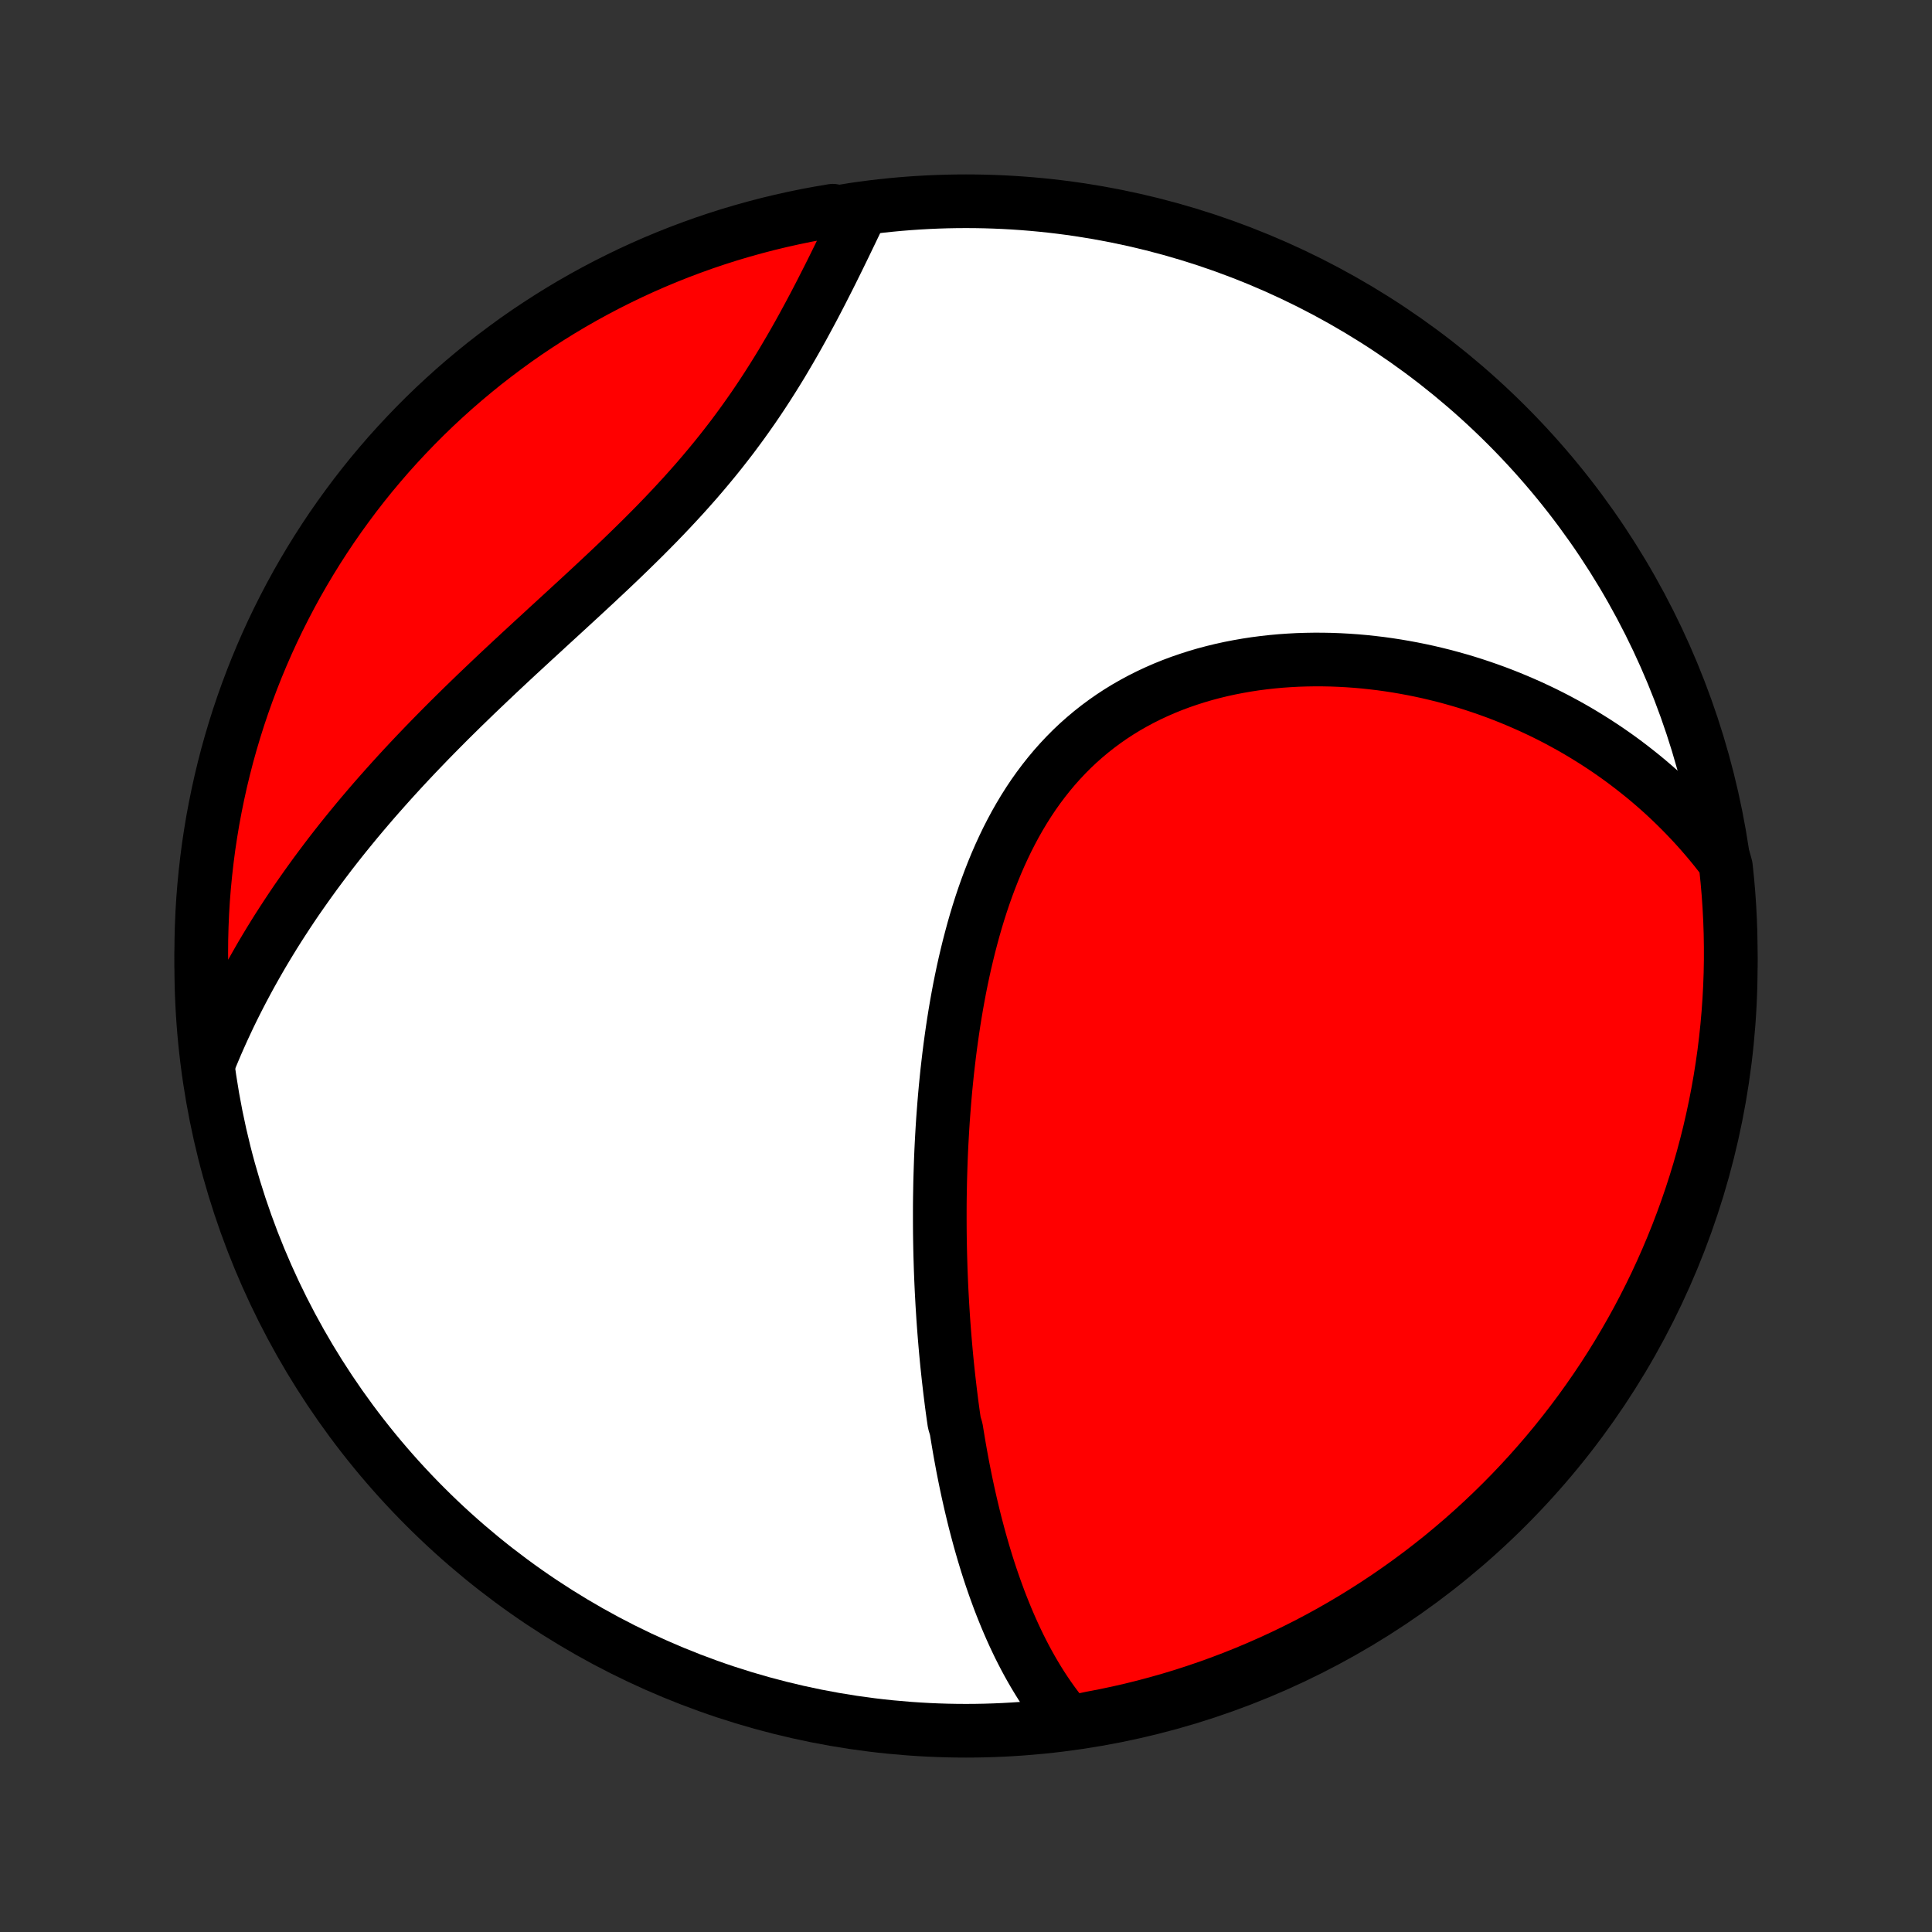 <?xml version="1.0" encoding="utf-8" standalone="no"?>
<!DOCTYPE svg PUBLIC "-//W3C//DTD SVG 1.1//EN"
  "http://www.w3.org/Graphics/SVG/1.1/DTD/svg11.dtd">
<!-- Created with matplotlib (http://matplotlib.org/) -->
<svg height="72pt" version="1.1" viewBox="0 0 72 72" width="72pt" xmlns="http://www.w3.org/2000/svg" xmlns:xlink="http://www.w3.org/1999/xlink">
 <rect x="0" y="0" width="72" height="72" fill="#333333" stroke="none"/>
 <defs>
  <style type="text/css">
*{stroke-linecap:butt;stroke-linejoin:round;}
  </style>
 </defs>
 <g id="figure_1">
  <g id="patch_1">
   <path d="
M0 72
L72 72
L72 0
L0 0
z
" style="fill:none;"/>
  </g>
  <g id="axes_1">
   <g id="PatchCollection_1">
    <defs>
     <path d="
M36 -7.5
C43.558 -7.5 50.808 -10.503 56.153 -15.848
C61.497 -21.192 64.5 -28.442 64.5 -36
C64.5 -43.558 61.497 -50.808 56.153 -56.153
C50.808 -61.497 43.558 -64.5 36 -64.5
C28.442 -64.5 21.192 -61.497 15.848 -56.153
C10.503 -50.808 7.5 -43.558 7.5 -36
C7.5 -28.442 10.503 -21.192 15.848 -15.848
C21.192 -10.503 28.442 -7.5 36 -7.5
z
" id="C0_0_a811fe30f3"/>
     <path d="
M39.838 -7.794
L39.677 -7.985
L39.52 -8.178
L39.369 -8.374
L39.223 -8.572
L39.081 -8.772
L38.944 -8.974
L38.811 -9.177
L38.683 -9.382
L38.558 -9.589
L38.437 -9.797
L38.32 -10.006
L38.206 -10.217
L38.096 -10.429
L37.989 -10.641
L37.886 -10.855
L37.785 -11.07
L37.688 -11.285
L37.593 -11.502
L37.501 -11.719
L37.412 -11.937
L37.325 -12.155
L37.24 -12.375
L37.159 -12.595
L37.079 -12.815
L37.002 -13.036
L36.926 -13.258
L36.853 -13.48
L36.782 -13.703
L36.713 -13.927
L36.646 -14.15
L36.581 -14.375
L36.517 -14.6
L36.456 -14.825
L36.396 -15.051
L36.337 -15.277
L36.281 -15.504
L36.226 -15.732
L36.172 -15.96
L36.12 -16.189
L36.069 -16.418
L36.02 -16.647
L35.972 -16.878
L35.926 -17.108
L35.88 -17.34
L35.837 -17.572
L35.794 -17.805
L35.753 -18.038
L35.713 -18.273
L35.674 -18.508
L35.636 -18.743
L35.565 -18.98
L35.53 -19.217
L35.497 -19.455
L35.465 -19.694
L35.435 -19.934
L35.405 -20.174
L35.377 -20.416
L35.349 -20.659
L35.323 -20.902
L35.297 -21.147
L35.273 -21.392
L35.25 -21.639
L35.228 -21.887
L35.207 -22.136
L35.187 -22.386
L35.168 -22.637
L35.15 -22.89
L35.134 -23.143
L35.118 -23.398
L35.104 -23.655
L35.09 -23.913
L35.078 -24.172
L35.067 -24.432
L35.057 -24.694
L35.049 -24.957
L35.041 -25.222
L35.035 -25.488
L35.03 -25.756
L35.026 -26.026
L35.024 -26.297
L35.023 -26.569
L35.023 -26.843
L35.024 -27.119
L35.027 -27.397
L35.032 -27.676
L35.037 -27.956
L35.045 -28.239
L35.054 -28.523
L35.064 -28.808
L35.076 -29.096
L35.09 -29.385
L35.106 -29.676
L35.123 -29.968
L35.142 -30.262
L35.164 -30.558
L35.187 -30.855
L35.212 -31.154
L35.239 -31.454
L35.269 -31.756
L35.3 -32.059
L35.335 -32.364
L35.371 -32.67
L35.41 -32.977
L35.452 -33.286
L35.496 -33.595
L35.543 -33.906
L35.593 -34.217
L35.646 -34.53
L35.702 -34.843
L35.761 -35.157
L35.824 -35.471
L35.89 -35.785
L35.96 -36.1
L36.034 -36.415
L36.111 -36.729
L36.193 -37.043
L36.278 -37.357
L36.368 -37.67
L36.462 -37.982
L36.561 -38.293
L36.665 -38.603
L36.774 -38.911
L36.888 -39.217
L37.007 -39.521
L37.131 -39.822
L37.261 -40.121
L37.397 -40.417
L37.538 -40.71
L37.686 -40.999
L37.839 -41.285
L37.999 -41.566
L38.165 -41.843
L38.337 -42.115
L38.516 -42.383
L38.702 -42.645
L38.894 -42.901
L39.093 -43.152
L39.298 -43.397
L39.51 -43.635
L39.728 -43.867
L39.953 -44.093
L40.184 -44.311
L40.422 -44.522
L40.665 -44.726
L40.915 -44.923
L41.17 -45.112
L41.431 -45.294
L41.697 -45.468
L41.968 -45.634
L42.244 -45.792
L42.525 -45.943
L42.81 -46.086
L43.099 -46.221
L43.392 -46.349
L43.689 -46.469
L43.988 -46.581
L44.291 -46.685
L44.596 -46.783
L44.903 -46.873
L45.212 -46.955
L45.524 -47.031
L45.836 -47.099
L46.15 -47.16
L46.465 -47.215
L46.78 -47.263
L47.096 -47.304
L47.412 -47.339
L47.728 -47.368
L48.044 -47.39
L48.359 -47.407
L48.674 -47.417
L48.988 -47.422
L49.301 -47.421
L49.614 -47.415
L49.925 -47.403
L50.234 -47.386
L50.542 -47.364
L50.848 -47.337
L51.153 -47.304
L51.456 -47.268
L51.757 -47.226
L52.056 -47.18
L52.353 -47.129
L52.648 -47.074
L52.941 -47.015
L53.231 -46.952
L53.519 -46.884
L53.805 -46.813
L54.088 -46.737
L54.369 -46.658
L54.648 -46.575
L54.924 -46.488
L55.198 -46.397
L55.469 -46.303
L55.737 -46.206
L56.003 -46.105
L56.267 -46
L56.528 -45.892
L56.786 -45.781
L57.042 -45.667
L57.296 -45.549
L57.547 -45.429
L57.795 -45.305
L58.041 -45.178
L58.284 -45.047
L58.525 -44.914
L58.763 -44.778
L58.999 -44.638
L59.232 -44.495
L59.463 -44.35
L59.691 -44.201
L59.917 -44.05
L60.14 -43.895
L60.361 -43.738
L60.579 -43.577
L60.795 -43.413
L61.008 -43.246
L61.219 -43.077
L61.428 -42.904
L61.634 -42.728
L61.838 -42.549
L62.039 -42.367
L62.238 -42.181
L62.434 -41.992
L62.628 -41.8
L62.819 -41.605
L63.008 -41.407
L63.195 -41.205
L63.379 -41
L63.56 -40.791
L63.739 -40.579
L63.915 -40.364
L64.088 -40.144
L64.259 -39.921
L64.32 -39.695
L64.371 -39.201
L64.414 -38.706
L64.448 -38.211
L64.474 -37.714
L64.491 -37.218
L64.499 -36.721
L64.499 -36.223
L64.49 -35.726
L64.472 -35.228
L64.445 -34.731
L64.41 -34.235
L64.366 -33.738
L64.314 -33.243
L64.253 -32.748
L64.183 -32.255
L64.105 -31.762
L64.018 -31.271
L63.923 -30.781
L63.819 -30.293
L63.707 -29.806
L63.586 -29.322
L63.457 -28.839
L63.319 -28.359
L63.173 -27.881
L63.019 -27.405
L62.857 -26.933
L62.686 -26.462
L62.508 -25.995
L62.321 -25.531
L62.126 -25.07
L61.923 -24.612
L61.713 -24.158
L61.494 -23.707
L61.268 -23.261
L61.034 -22.817
L60.792 -22.378
L60.543 -21.944
L60.287 -21.513
L60.023 -21.087
L59.752 -20.665
L59.473 -20.248
L59.187 -19.836
L58.895 -19.429
L58.595 -19.027
L58.288 -18.63
L57.975 -18.238
L57.655 -17.852
L57.328 -17.471
L56.995 -17.096
L56.656 -16.727
L56.31 -16.363
L55.958 -16.006
L55.599 -15.654
L55.235 -15.309
L54.865 -14.97
L54.49 -14.638
L54.108 -14.312
L53.722 -13.992
L53.329 -13.68
L52.932 -13.374
L52.529 -13.075
L52.121 -12.783
L51.709 -12.498
L51.291 -12.22
L50.869 -11.95
L50.443 -11.686
L50.012 -11.431
L49.577 -11.182
L49.137 -10.941
L48.694 -10.708
L48.246 -10.483
L47.795 -10.265
L47.341 -10.056
L46.883 -9.854
L46.422 -9.66
L45.957 -9.474
L45.489 -9.296
L45.019 -9.126
L44.546 -8.965
L44.07 -8.811
L43.592 -8.666
L43.111 -8.53
L42.628 -8.401
L42.144 -8.281
L41.657 -8.17
L41.169 -8.067
L40.679 -7.973
z
" id="C0_1_7779e5a125"/>
     <path d="
M7.846 -32.569
L7.956 -32.832
L8.067 -33.094
L8.182 -33.355
L8.299 -33.615
L8.419 -33.874
L8.541 -34.133
L8.666 -34.39
L8.794 -34.647
L8.925 -34.903
L9.058 -35.158
L9.194 -35.413
L9.332 -35.667
L9.474 -35.921
L9.618 -36.174
L9.764 -36.427
L9.914 -36.679
L10.066 -36.93
L10.221 -37.182
L10.379 -37.433
L10.54 -37.683
L10.704 -37.934
L10.87 -38.184
L11.039 -38.434
L11.212 -38.683
L11.387 -38.932
L11.565 -39.181
L11.746 -39.431
L11.93 -39.679
L12.117 -39.928
L12.306 -40.177
L12.499 -40.425
L12.695 -40.674
L12.894 -40.922
L13.096 -41.17
L13.301 -41.419
L13.509 -41.667
L13.72 -41.915
L13.934 -42.164
L14.152 -42.412
L14.372 -42.66
L14.595 -42.909
L14.821 -43.157
L15.05 -43.406
L15.282 -43.654
L15.517 -43.903
L15.755 -44.151
L15.995 -44.4
L16.239 -44.649
L16.485 -44.898
L16.733 -45.147
L16.985 -45.396
L17.238 -45.645
L17.495 -45.894
L17.753 -46.144
L18.014 -46.393
L18.277 -46.643
L18.541 -46.893
L18.808 -47.143
L19.076 -47.393
L19.346 -47.644
L19.617 -47.894
L19.889 -48.145
L20.163 -48.396
L20.436 -48.648
L20.711 -48.9
L20.986 -49.152
L21.261 -49.405
L21.536 -49.658
L21.811 -49.912
L22.085 -50.166
L22.358 -50.421
L22.63 -50.676
L22.901 -50.932
L23.17 -51.189
L23.437 -51.447
L23.702 -51.706
L23.965 -51.965
L24.225 -52.226
L24.482 -52.487
L24.736 -52.75
L24.986 -53.013
L25.233 -53.278
L25.477 -53.543
L25.716 -53.81
L25.952 -54.077
L26.183 -54.346
L26.41 -54.616
L26.633 -54.886
L26.851 -55.157
L27.065 -55.43
L27.275 -55.702
L27.479 -55.976
L27.68 -56.25
L27.875 -56.524
L28.067 -56.798
L28.254 -57.073
L28.437 -57.348
L28.615 -57.622
L28.79 -57.897
L28.96 -58.17
L29.127 -58.443
L29.289 -58.716
L29.448 -58.987
L29.604 -59.258
L29.756 -59.527
L29.905 -59.795
L30.05 -60.062
L30.193 -60.327
L30.333 -60.59
L30.47 -60.852
L30.604 -61.111
L30.735 -61.369
L30.865 -61.624
L30.992 -61.877
L31.116 -62.128
L31.239 -62.377
L31.359 -62.623
L31.478 -62.867
L31.594 -63.108
L31.709 -63.346
L31.822 -63.582
L31.934 -63.815
L31.527 -64.046
L31.037 -64.147
L30.548 -64.064
L30.061 -63.974
L29.575 -63.874
L29.091 -63.766
L28.61 -63.65
L28.131 -63.525
L27.654 -63.392
L27.179 -63.251
L26.708 -63.101
L26.239 -62.943
L25.773 -62.776
L25.31 -62.602
L24.851 -62.419
L24.395 -62.229
L23.942 -62.03
L23.494 -61.824
L23.049 -61.609
L22.607 -61.387
L22.17 -61.157
L21.738 -60.92
L21.309 -60.675
L20.885 -60.422
L20.466 -60.162
L20.051 -59.894
L19.641 -59.62
L19.236 -59.338
L18.837 -59.048
L18.442 -58.752
L18.053 -58.45
L17.67 -58.14
L17.291 -57.823
L16.919 -57.5
L16.553 -57.17
L16.192 -56.834
L15.837 -56.491
L15.489 -56.142
L15.147 -55.787
L14.811 -55.426
L14.481 -55.06
L14.159 -54.687
L13.842 -54.309
L13.533 -53.925
L13.23 -53.535
L12.935 -53.14
L12.646 -52.74
L12.364 -52.335
L12.09 -51.925
L11.823 -51.51
L11.563 -51.09
L11.311 -50.666
L11.066 -50.238
L10.829 -49.804
L10.6 -49.367
L10.378 -48.926
L10.164 -48.481
L9.958 -48.032
L9.76 -47.579
L9.57 -47.123
L9.388 -46.663
L9.214 -46.2
L9.048 -45.734
L8.89 -45.265
L8.741 -44.793
L8.6 -44.319
L8.467 -43.842
L8.343 -43.362
L8.227 -42.881
L8.12 -42.397
L8.021 -41.911
L7.93 -41.424
L7.849 -40.935
L7.775 -40.444
L7.711 -39.952
L7.655 -39.459
L7.607 -38.965
L7.568 -38.47
L7.538 -37.974
L7.517 -37.477
L7.504 -36.98
L7.5 -36.483
L7.505 -35.986
L7.518 -35.488
L7.54 -34.991
L7.57 -34.494
L7.61 -33.998
z
" id="C0_2_4f99a5b480"/>
    </defs>
    <g clip-path="url(#p1bffca34e9)">
     <use style="fill:#ffffff;stroke:#000000;stroke-width:2.0;" x="0.0" xlink:href="#C0_0_a811fe30f3" y="72.0"/>
    </g>
    <g clip-path="url(#p1bffca34e9)">
     <use style="fill:#ff0000;stroke:#000000;stroke-width:2.0;" x="0.0" xlink:href="#C0_1_7779e5a125" y="72.0"/>
    </g>
    <g clip-path="url(#p1bffca34e9)">
     <use style="fill:#ff0000;stroke:#000000;stroke-width:2.0;" x="0.0" xlink:href="#C0_2_4f99a5b480" y="72.0"/>
    </g>
   </g>
  </g>
 </g>
 <defs>
  <clipPath id="p1bffca34e9">
   <rect height="72.0" width="72.0" x="0.0" y="0.0"/>
  </clipPath>
 </defs>
</svg>
